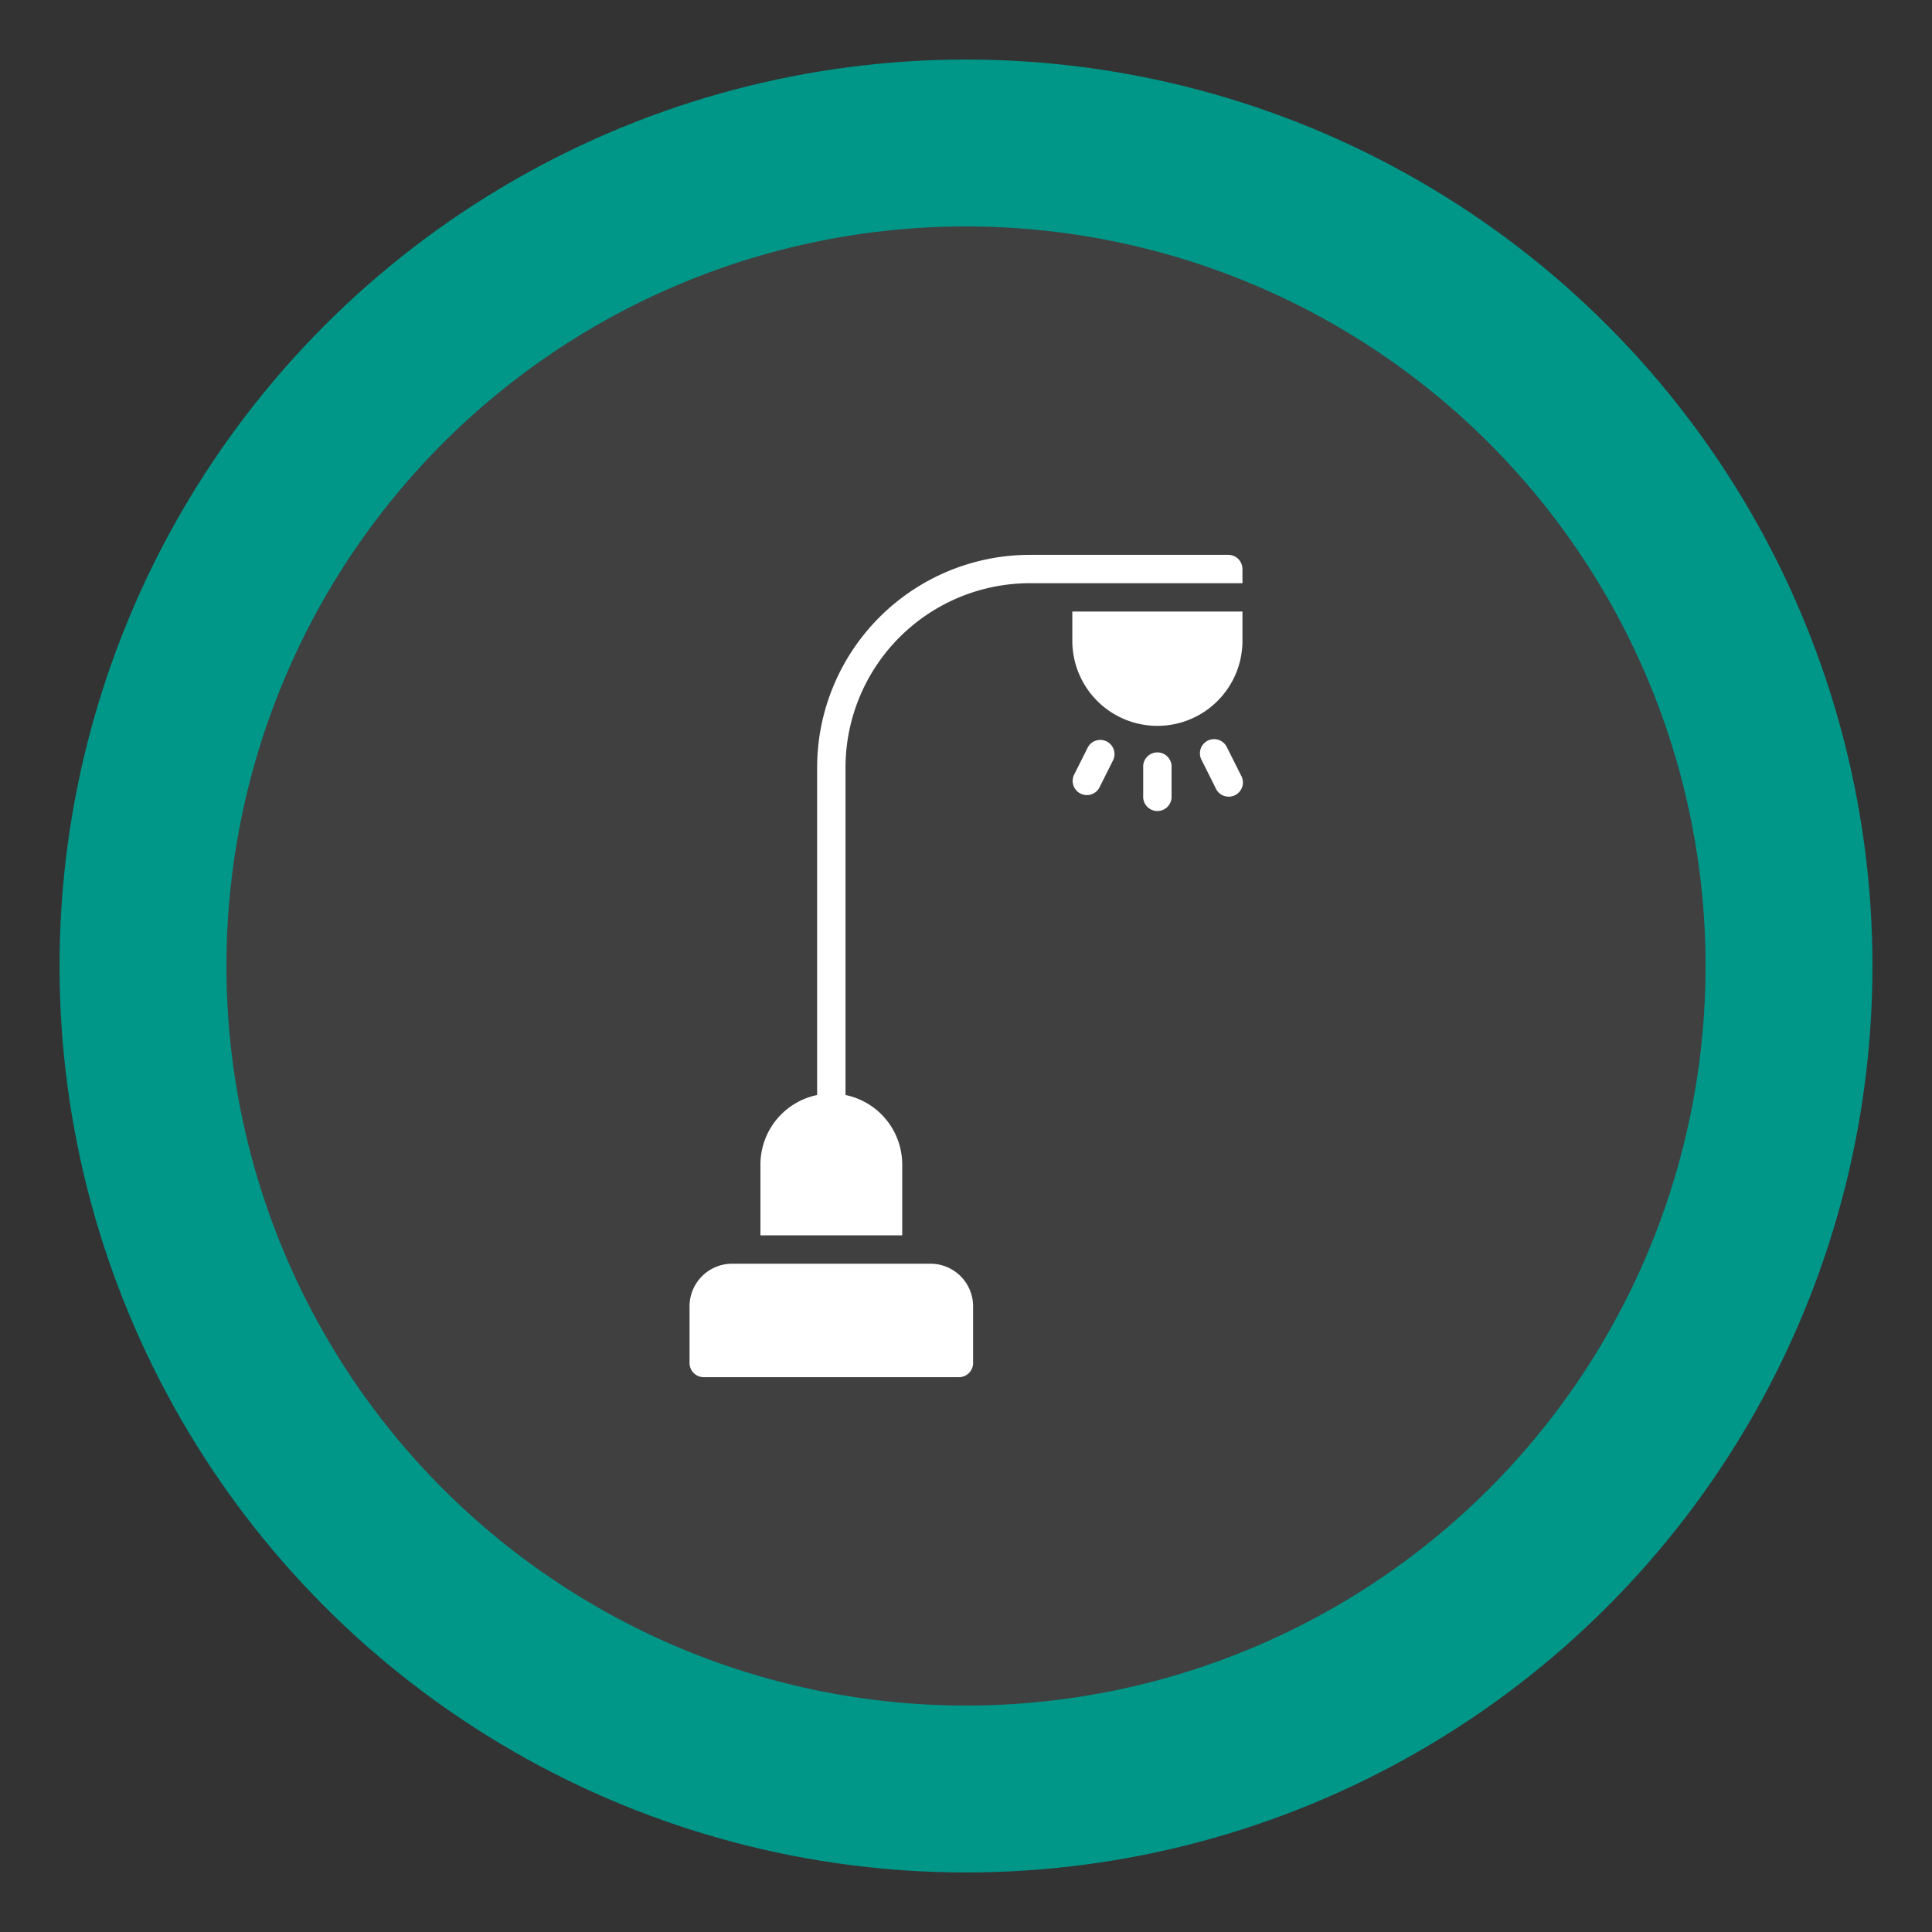 <svg xmlns="http://www.w3.org/2000/svg" xmlns:xlink="http://www.w3.org/1999/xlink" width="217.552" height="217.552" viewBox="0 0 217.552 217.552">
  <rect x="0" y="0" width="217.552" height="217.552" fill="#333333" stroke="none"/>
  <defs>
    <clipPath id="clip-path">
      <rect id="Rectangle_4471" data-name="Rectangle 4471" width="107.259" height="107.259" transform="translate(1957 2693)" fill="#fff" stroke="#707070" stroke-width="1"/>
    </clipPath>
  </defs>
  <g id="Smart_Lighting_Active_map_view" data-name="Smart Lighting Active map view" transform="translate(-1518.712 -291.894)">
    <circle id="Ellipse_331" data-name="Ellipse 331" cx="102.072" cy="102.072" r="102.072" transform="translate(1525.416 298.598)" fill="#009688"/>
    <path id="Path_8404" data-name="Path 8404" d="M83.277,0A83.277,83.277,0,1,1,0,83.277,83.277,83.277,0,0,1,83.277,0Z" transform="translate(1544.212 317.393)" fill="#404040"/>
    <g id="Smart_Lighting_Active" data-name="Smart Lighting Active" transform="translate(-383.142 -2345.96)" clip-path="url(#clip-path)">
      <g id="Group_34142" data-name="Group 34142" transform="translate(1979.499 2700.332)">
        <g id="street-light" transform="translate(0 0)">
          <path id="Path_7990" data-name="Path 7990" d="M54.138,159H31.79A4.8,4.8,0,0,0,27,163.79v6.387a1.6,1.6,0,0,0,1.6,1.6H57.331a1.6,1.6,0,0,0,1.6-1.6V163.79A4.8,4.8,0,0,0,54.138,159Z" transform="translate(-27 -79.178)" fill="#fff"/>
          <path id="Path_7991" data-name="Path 7991" d="M57.967,77.646a8,8,0,0,0-6.387-7.821V32.947A20.777,20.777,0,0,1,72.331,12.193H96.278V10.6a1.6,1.6,0,0,0-1.6-1.6H72.331A23.973,23.973,0,0,0,48.384,32.947v36.88A8,8,0,0,0,42,77.646v7.983H57.967Z" transform="translate(-34.017 -9)" fill="#fff"/>
          <path id="Path_7992" data-name="Path 7992" d="M123,52.6V55.79a1.6,1.6,0,1,0,3.193,0V52.6a1.6,1.6,0,1,0-3.193,0Z" transform="translate(-71.915 -28.649)" fill="#fff"/>
          <path id="Path_7993" data-name="Path 7993" d="M135.882,48.167a1.6,1.6,0,0,0-.715,2.141l1.6,3.193a1.6,1.6,0,1,0,2.856-1.429l-1.6-3.193A1.6,1.6,0,0,0,135.882,48.167Z" transform="translate(-77.528 -27.246)" fill="#fff"/>
          <path id="Path_7994" data-name="Path 7994" d="M109.764,48.882l-1.6,3.193a1.6,1.6,0,0,0,2.856,1.429l1.6-3.193a1.6,1.6,0,0,0-2.856-1.429Z" transform="translate(-64.895 -27.246)" fill="#fff"/>
          <path id="Path_7996" data-name="Path 7996" d="M127.157,21H108v3.193a9.579,9.579,0,1,0,19.157,0Z" transform="translate(-64.896 -14.613)" fill="#fff"/>
        </g>
      </g>
    </g>
  </g>
</svg>
